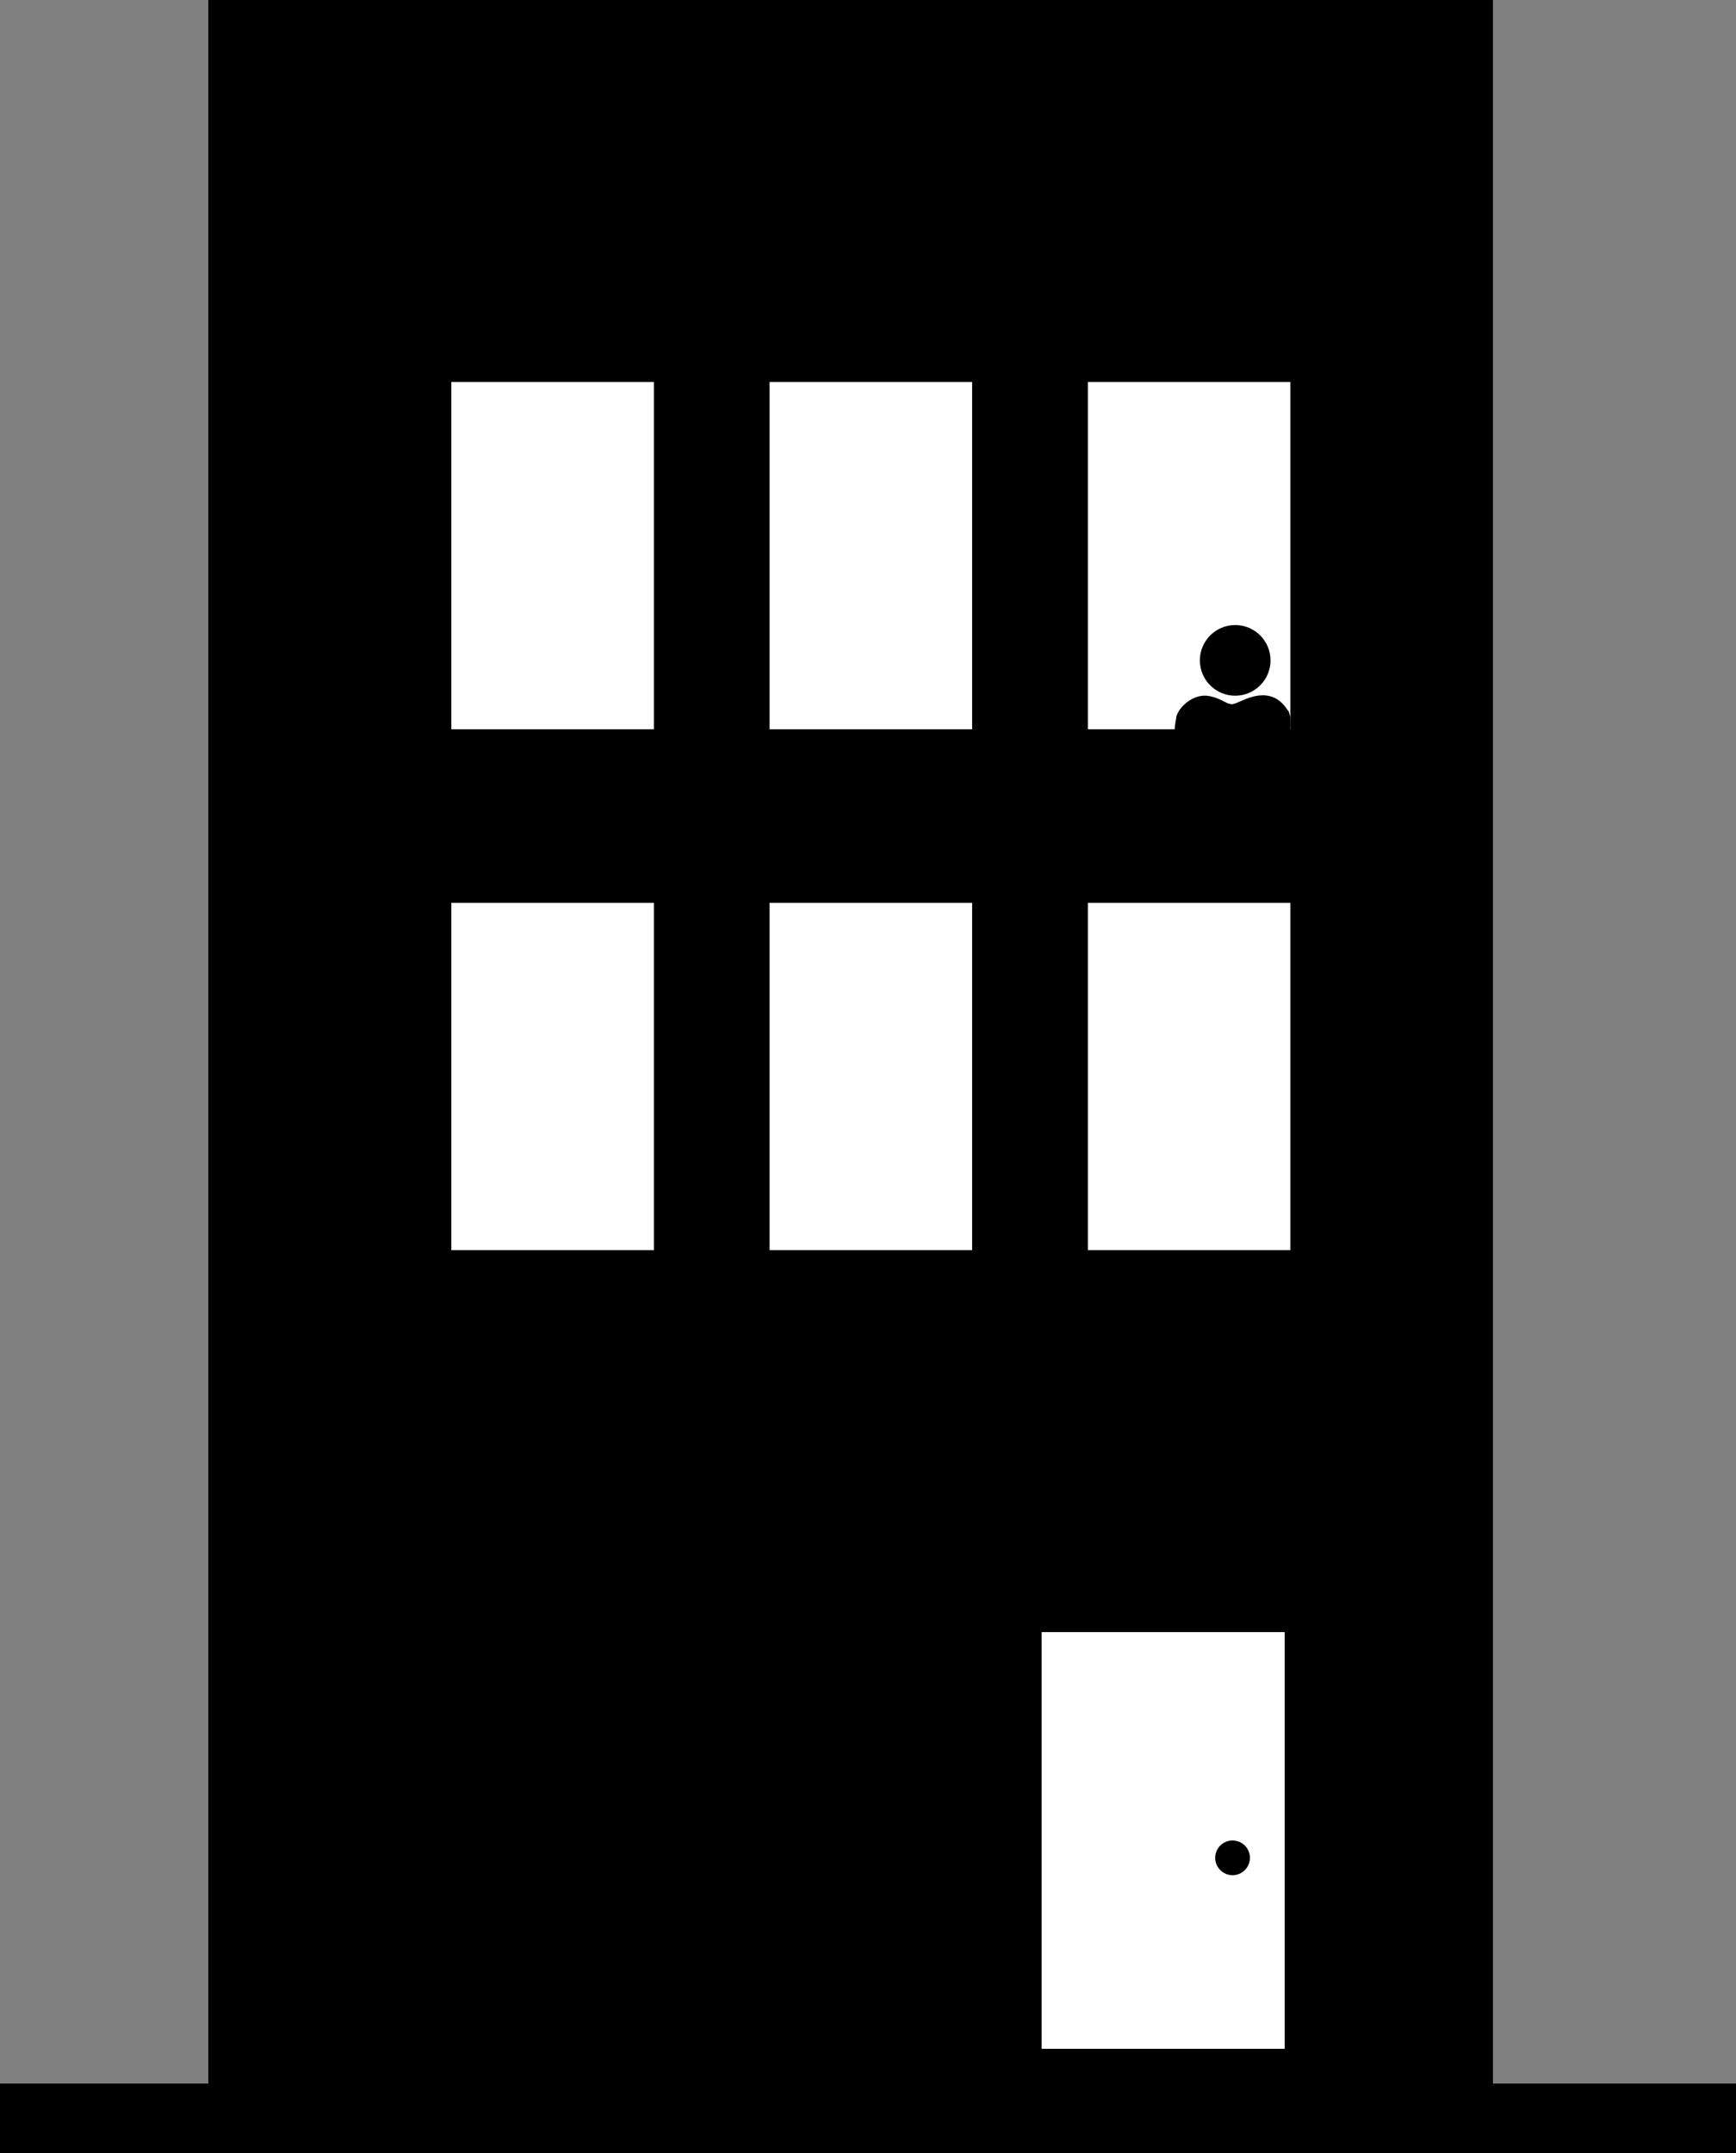 <svg width="50" height="62" viewBox="0 0 50 62" fill="none" xmlns="http://www.w3.org/2000/svg">
<rect x="0" y="0" width="50" height="62" fill="#808080" stroke="none"/>
<rect x="6" width="37" height="60" fill="black"/>
<rect x="13" y="11" width="5.833" height="10" fill="white"/>
<rect x="13" y="26" width="5.833" height="10" fill="white"/>
<rect x="22.166" y="11" width="5.833" height="10" fill="white"/>
<rect x="22.166" y="26" width="5.833" height="10" fill="white"/>
<rect x="31.333" y="11" width="5.833" height="10" fill="white"/>
<rect x="31.333" y="26" width="5.833" height="10" fill="white"/>
<rect x="30" y="47" width="7" height="12" fill="white"/>
<circle cx="35.5" cy="53.5" r="0.5" fill="black"/>
<rect y="60" width="50" height="2" fill="black"/>
<circle cx="35.576" cy="19.017" r="0.846" fill="black" stroke="black" stroke-width="0.343"/>
<path d="M34.043 20.7C34.078 20.499 34.441 20.131 34.814 20.216C35.281 20.323 35.304 20.553 35.684 20.4C35.971 20.284 36.58 19.92 36.957 20.571" stroke="black" stroke-width="0.343"/>
<path d="M34.056 20.657C34.014 20.849 33.955 21.242 34.056 21.282C34.157 21.323 36.027 21.299 36.95 21.282C36.988 21.099 37.041 20.695 36.95 20.542" stroke="black" stroke-width="0.343"/>
<path d="M35.662 20.757C35.556 20.758 35.446 20.767 35.339 20.76C35.329 20.759 35.35 20.74 35.36 20.736C35.421 20.71 35.489 20.72 35.55 20.741C35.554 20.742 35.597 20.754 35.596 20.765C35.596 20.782 35.568 20.784 35.551 20.788C35.48 20.805 35.406 20.812 35.333 20.818C35.29 20.822 35.248 20.824 35.205 20.825C35.182 20.825 35.159 20.827 35.138 20.821C35.133 20.82 35.14 20.811 35.145 20.811C35.212 20.796 35.293 20.81 35.331 20.875C35.408 21.01 35.18 21.135 35.081 21.045C35.016 20.985 34.996 20.884 34.997 20.799C34.997 20.747 35.007 20.635 35.079 20.621C35.142 20.609 35.202 20.68 35.23 20.723C35.274 20.789 35.308 20.885 35.266 20.96C35.213 21.054 35.089 21.035 35.037 20.953C35.002 20.897 34.978 20.814 34.994 20.748C35.009 20.687 35.068 20.684 35.119 20.692C35.181 20.703 35.404 20.775 35.316 20.871C35.278 20.911 35.219 20.939 35.164 20.941C35.082 20.943 35.029 20.87 35.026 20.793C35.019 20.652 35.216 20.647 35.312 20.662C35.356 20.668 35.402 20.681 35.442 20.702C35.471 20.716 35.465 20.727 35.437 20.739C35.391 20.758 35.342 20.768 35.293 20.773C35.273 20.776 35.218 20.785 35.199 20.766C35.18 20.747 35.208 20.708 35.219 20.694C35.249 20.655 35.287 20.637 35.328 20.613" stroke="black" stroke-width="0.257" stroke-linecap="round"/>
<path d="M35.328 20.613C35.297 20.551 35.304 20.375 35.41 20.398C35.433 20.403 35.47 20.419 35.452 20.448C35.443 20.463 35.39 20.52 35.388 20.522C35.296 20.626 35.207 20.732 35.109 20.832C34.97 20.974 34.818 21.114 34.639 21.206C34.615 21.218 34.464 21.298 34.48 21.209C34.494 21.132 34.557 21.066 34.635 21.052C34.721 21.037 34.823 21.098 34.852 21.181C34.869 21.231 34.835 21.284 34.786 21.299C34.71 21.321 34.637 21.235 34.641 21.164C34.641 21.159 34.649 21.116 34.67 21.122C34.688 21.128 34.65 21.157 34.633 21.167C34.545 21.218 34.435 21.226 34.357 21.152C34.322 21.12 34.282 21.056 34.314 21.008C34.343 20.965 34.416 20.97 34.45 21.003C34.488 21.04 34.438 21.068 34.403 21.072C34.327 21.08 34.273 21.03 34.264 20.956C34.257 20.896 34.282 20.835 34.346 20.823C34.39 20.815 34.486 20.841 34.477 20.903C34.47 20.955 34.396 20.989 34.349 20.984C34.317 20.98 34.283 20.959 34.268 20.929C34.237 20.869 34.27 20.803 34.321 20.767C34.409 20.705 34.511 20.741 34.594 20.791C34.65 20.824 34.759 20.907 34.662 20.966C34.592 21.009 34.493 21.007 34.424 20.962C34.336 20.905 34.272 20.761 34.336 20.664C34.379 20.597 34.474 20.6 34.542 20.616C34.571 20.624 34.598 20.634 34.621 20.652C34.647 20.673 34.636 20.696 34.615 20.717C34.569 20.765 34.486 20.816 34.417 20.795C34.325 20.768 34.331 20.649 34.397 20.6C34.47 20.546 34.578 20.545 34.663 20.564C34.71 20.574 34.837 20.619 34.816 20.693C34.809 20.716 34.779 20.742 34.76 20.752C34.703 20.782 34.639 20.782 34.584 20.749C34.551 20.729 34.523 20.701 34.515 20.662C34.499 20.592 34.581 20.563 34.634 20.554C34.769 20.531 34.934 20.56 35.046 20.639C35.056 20.646 35.1 20.683 35.084 20.709C35.054 20.758 34.933 20.736 34.897 20.729C34.75 20.702 34.609 20.639 34.483 20.559C34.464 20.547 34.433 20.526 34.414 20.507C34.399 20.493 34.423 20.492 34.434 20.49C34.509 20.479 34.587 20.479 34.663 20.48C34.751 20.483 34.852 20.485 34.934 20.52C34.944 20.524 35.028 20.574 34.98 20.579C34.95 20.582 34.92 20.586 34.891 20.597C34.882 20.601 34.853 20.617 34.884 20.599C34.939 20.566 35 20.536 35.066 20.537C35.109 20.537 35.139 20.547 35.175 20.569C35.244 20.61 35.273 20.672 35.235 20.752C35.153 20.924 34.949 21.041 34.761 21.036C34.71 21.035 34.639 21.011 34.594 20.984C34.566 20.967 34.542 20.941 34.578 20.92C34.617 20.896 34.657 20.89 34.703 20.886C34.836 20.875 34.969 20.897 35.099 20.917C35.254 20.94 35.41 20.962 35.564 20.993C35.599 21 35.633 21.009 35.669 21.006C35.713 21.002 35.757 20.999 35.801 21C35.825 21 35.855 21.002 35.879 21.004C35.888 21.005 35.897 21.006 35.906 21.007C35.911 21.008 35.919 21.006 35.922 21.011C35.924 21.014 35.917 21.017 35.913 21.018C35.899 21.024 35.884 21.03 35.868 21.034C35.739 21.068 35.607 21.083 35.474 21.08C35.354 21.077 35.242 21.056 35.13 21.017C35.123 21.015 35.114 21.017 35.109 21.011C35.103 21.004 35.126 21.009 35.135 21.01C35.16 21.013 35.169 21.028 35.16 21.052C35.152 21.074 35.113 21.101 35.155 21.101C35.28 21.1 35.407 21.051 35.52 21.005C35.661 20.948 35.817 20.878 35.925 20.767C35.962 20.729 35.907 20.72 35.875 20.712C35.79 20.689 35.691 20.666 35.601 20.678C35.573 20.681 35.546 20.69 35.519 20.697C35.517 20.698 35.51 20.701 35.512 20.699C35.512 20.698 35.513 20.698 35.514 20.698C35.53 20.689 35.546 20.681 35.563 20.673C35.675 20.617 35.803 20.556 35.933 20.556" stroke="black" stroke-width="0.257" stroke-linecap="round"/>
<path d="M35.257 20.971C35.218 21.066 35.118 21.125 35.02 21.143C34.96 21.154 34.898 21.148 34.838 21.152C34.794 21.155 34.749 21.125 34.711 21.109C34.627 21.073 34.54 21.069 34.45 21.063C34.406 21.06 34.361 21.063 34.317 21.059C34.3 21.058 34.283 21.056 34.266 21.058C34.242 21.059 34.219 21.068 34.196 21.073C34.182 21.076 34.167 21.078 34.154 21.084" stroke="black" stroke-width="0.257" stroke-linecap="round"/>
<path d="M35.957 20.885C36.078 20.889 36.2 20.889 36.321 20.886C36.432 20.883 36.58 20.894 36.688 20.849C36.726 20.833 36.676 20.866 36.673 20.868C36.559 20.938 36.428 20.988 36.303 21.03C36.198 21.065 36.092 21.09 35.982 21.105C35.946 21.11 35.834 21.113 35.959 21.121C36.104 21.129 36.245 21.126 36.389 21.114C36.493 21.106 36.59 21.144 36.69 21.164C36.711 21.169 36.782 21.189 36.81 21.175C36.828 21.166 36.831 21.122 36.835 21.106C36.84 21.08 36.85 21.049 36.839 21.023C36.832 21.004 36.812 20.989 36.8 20.973C36.784 20.95 36.77 20.919 36.745 20.903C36.719 20.886 36.685 20.93 36.67 20.945C36.653 20.964 36.64 20.979 36.624 20.998C36.62 21.004 36.616 21.02 36.611 21.015C36.606 21.01 36.676 20.945 36.678 20.943C36.69 20.932 36.727 20.904 36.722 20.92C36.7 20.991 36.626 21.056 36.573 21.104C36.546 21.128 36.48 21.19 36.478 21.154C36.475 21.096 36.532 21.035 36.571 21C36.622 20.953 36.684 20.913 36.751 20.895C36.758 20.893 36.781 20.895 36.785 20.885C36.806 20.835 36.811 20.776 36.826 20.724C36.833 20.698 36.853 20.625 36.858 20.651C36.861 20.666 36.832 20.7 36.827 20.706C36.776 20.766 36.708 20.814 36.634 20.842C36.606 20.853 36.544 20.875 36.531 20.83C36.514 20.774 36.542 20.698 36.575 20.652C36.592 20.627 36.627 20.594 36.661 20.594C36.693 20.594 36.645 20.657 36.627 20.683C36.586 20.744 36.536 20.808 36.47 20.842C36.421 20.867 36.444 20.797 36.45 20.775C36.465 20.729 36.487 20.682 36.53 20.654C36.558 20.636 36.611 20.625 36.635 20.656C36.681 20.717 36.614 20.816 36.553 20.834C36.477 20.857 36.507 20.647 36.518 20.615C36.519 20.611 36.547 20.571 36.537 20.59C36.5 20.658 36.436 20.718 36.376 20.765C36.323 20.806 36.101 20.952 36.128 20.777C36.139 20.706 36.179 20.635 36.244 20.6C36.282 20.581 36.347 20.564 36.388 20.584C36.426 20.603 36.355 20.662 36.347 20.669C36.285 20.72 36.188 20.777 36.104 20.755C35.967 20.719 35.963 20.483 36.098 20.443C36.188 20.416 36.186 20.53 36.146 20.576C36.105 20.625 35.925 20.745 35.905 20.615C35.881 20.462 36.104 20.421 36.208 20.424C36.332 20.427 36.445 20.471 36.533 20.559C36.548 20.574 36.562 20.59 36.576 20.605C36.578 20.606 36.597 20.625 36.597 20.625C36.606 20.602 36.599 20.56 36.598 20.537C36.598 20.49 36.59 20.462 36.567 20.424" stroke="black" stroke-width="0.257" stroke-linecap="round"/>
</svg>
